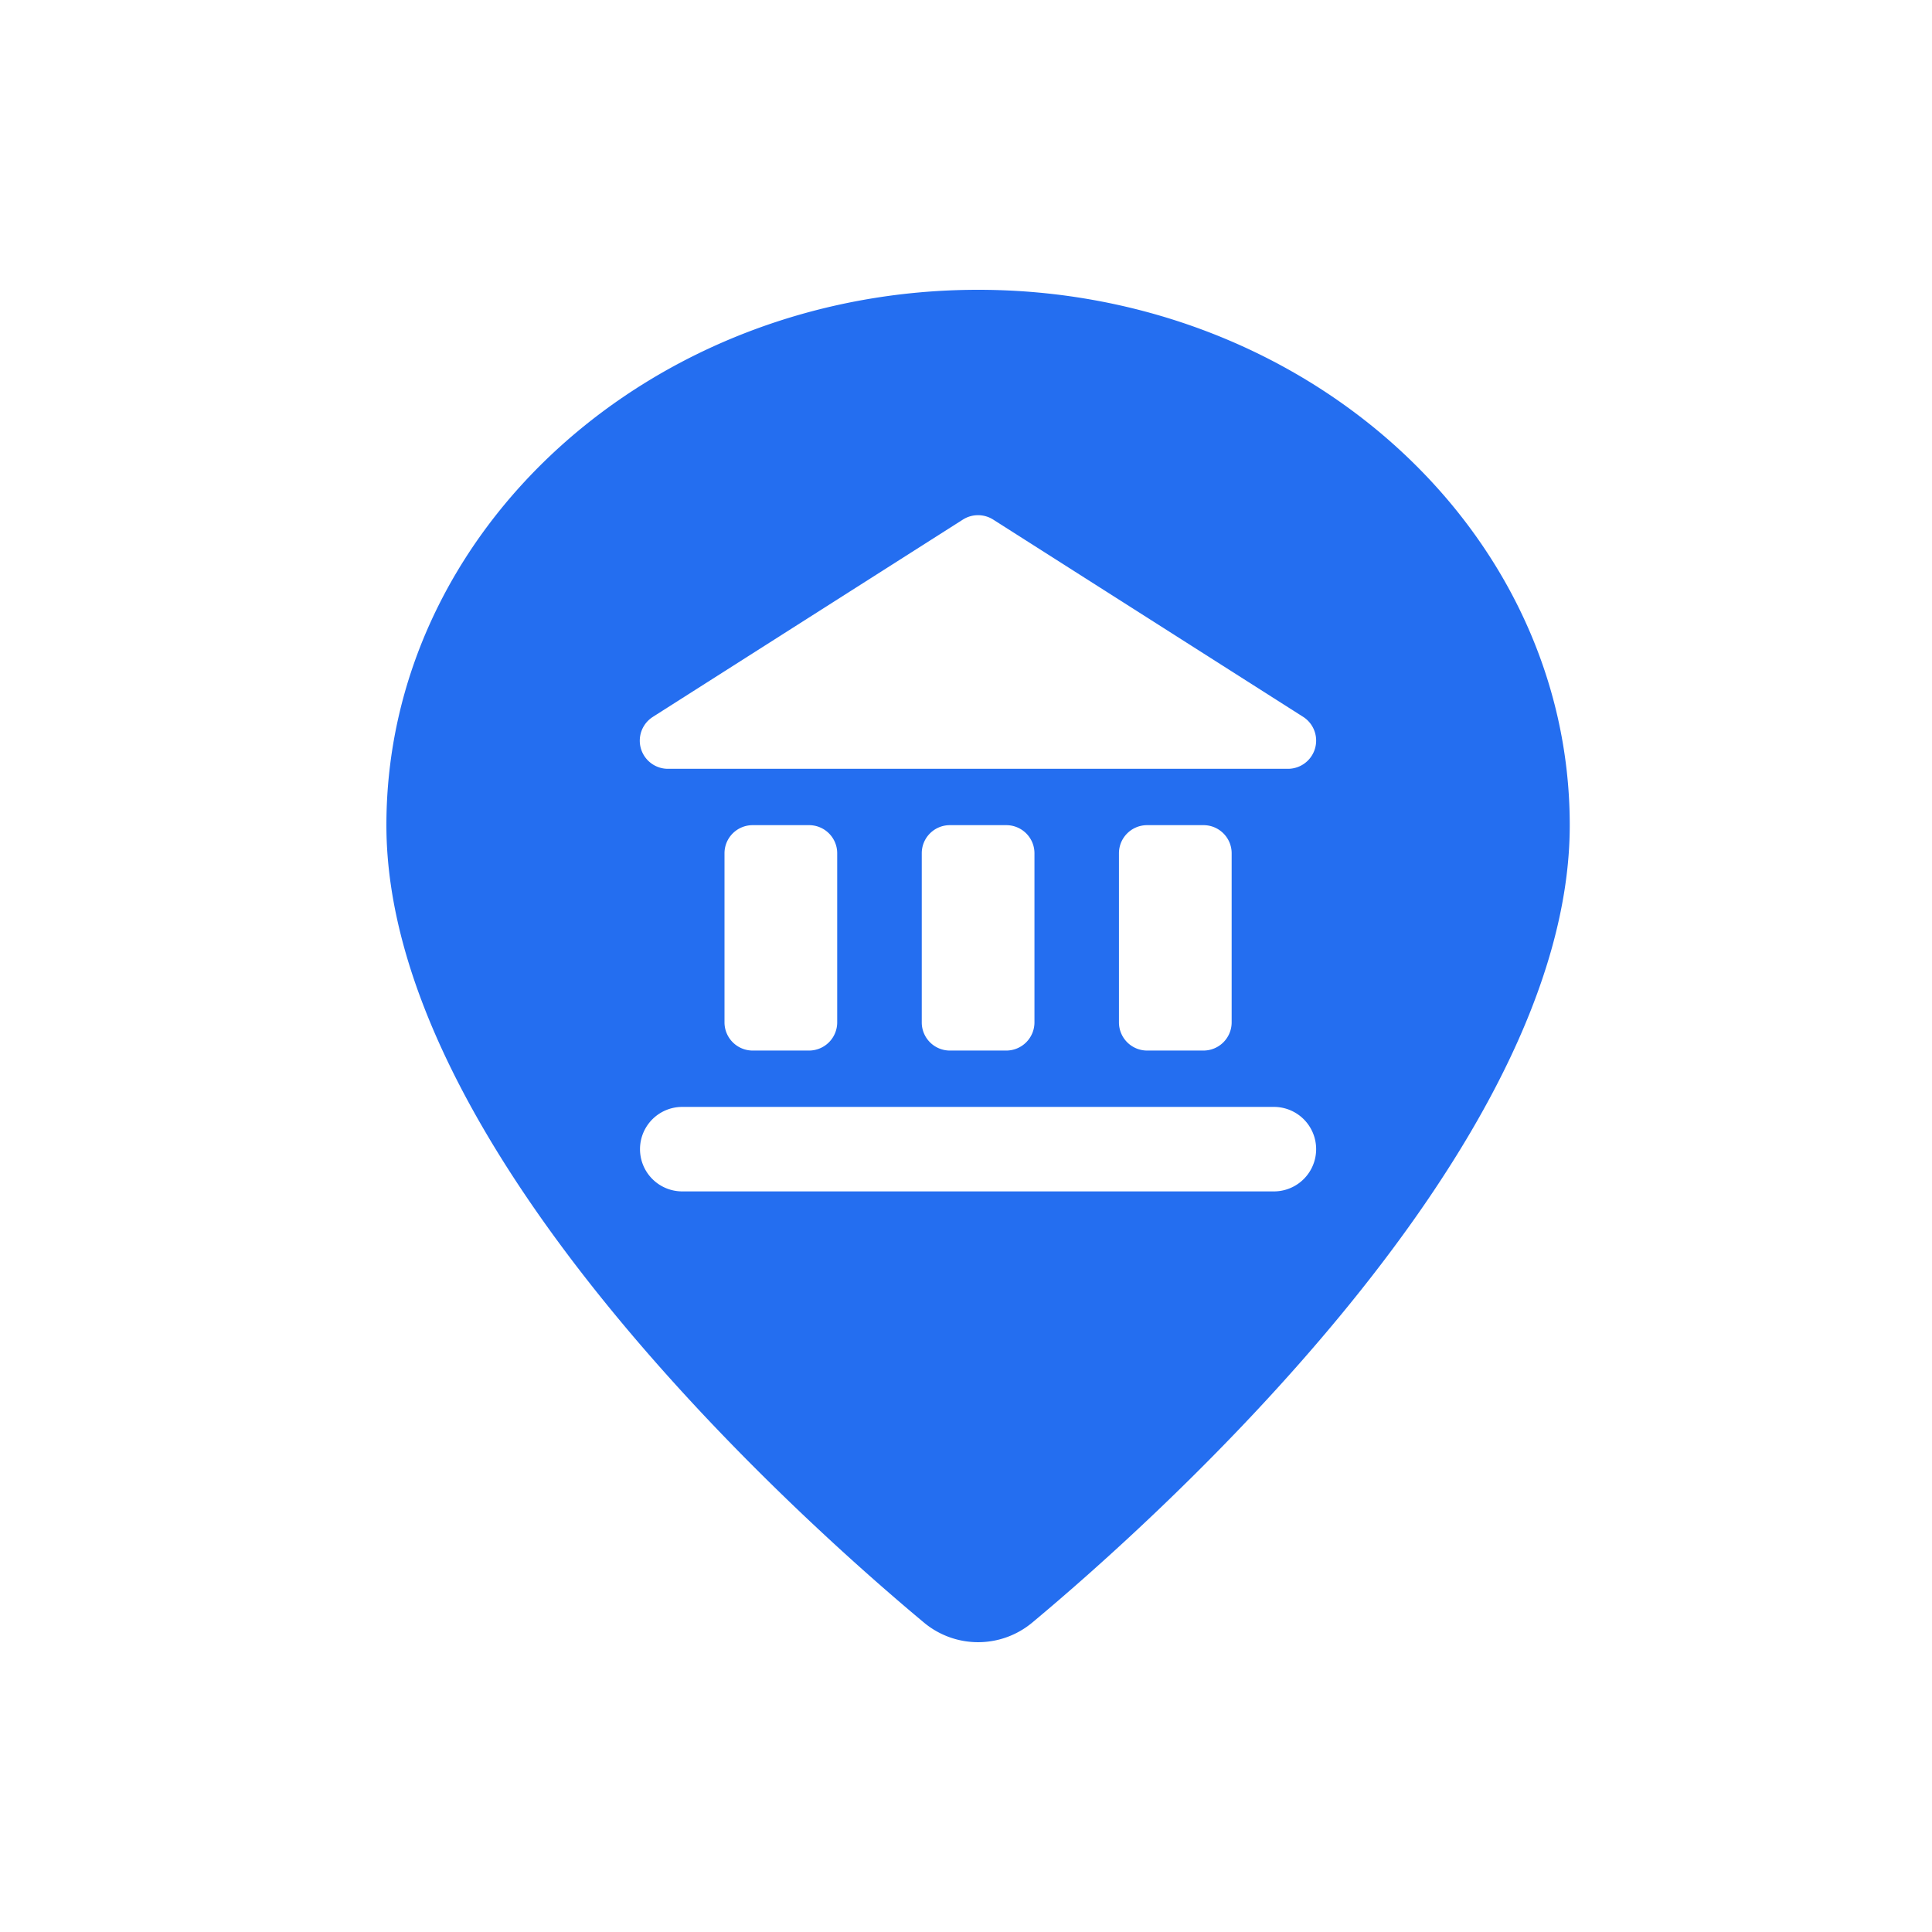 <svg xmlns="http://www.w3.org/2000/svg" viewBox="0 0 30 30">
    <path d="M15.188 4.5C10.12 4.5 6 8.23 6 12.813c0 5.03 6.388 10.749 8.348 12.383a1.313 1.313 0 0 0 1.68 0c1.96-1.635 8.347-7.356 8.347-12.383 0-4.584-4.121-8.313-9.187-8.313zm-5.048 6.63 4.812-3.062a.439.439 0 0 1 .47 0l4.813 3.063a.438.438 0 0 1-.234.807h-9.627a.437.437 0 0 1-.235-.807zm8.985 2.12v2.625a.438.438 0 0 1-.437.438h-.875a.438.438 0 0 1-.438-.438V13.25c0-.242.196-.437.438-.437h.875c.241 0 .437.195.437.437zm-3.062 0v2.625a.438.438 0 0 1-.438.438h-.875a.437.437 0 0 1-.437-.438V13.25c0-.242.195-.437.437-.437h.875c.242 0 .438.195.438.437zm-3.063 0v2.625a.438.438 0 0 1-.437.438h-.875a.438.438 0 0 1-.438-.438V13.25c0-.242.196-.437.438-.437h.875c.241 0 .437.195.437.437zm6.781 5.25h-9.187a.656.656 0 1 1 0-1.312h9.187a.656.656 0 1 1 0 1.312z" fill="#246EF0" fill-rule="nonzero"/>
</svg>
